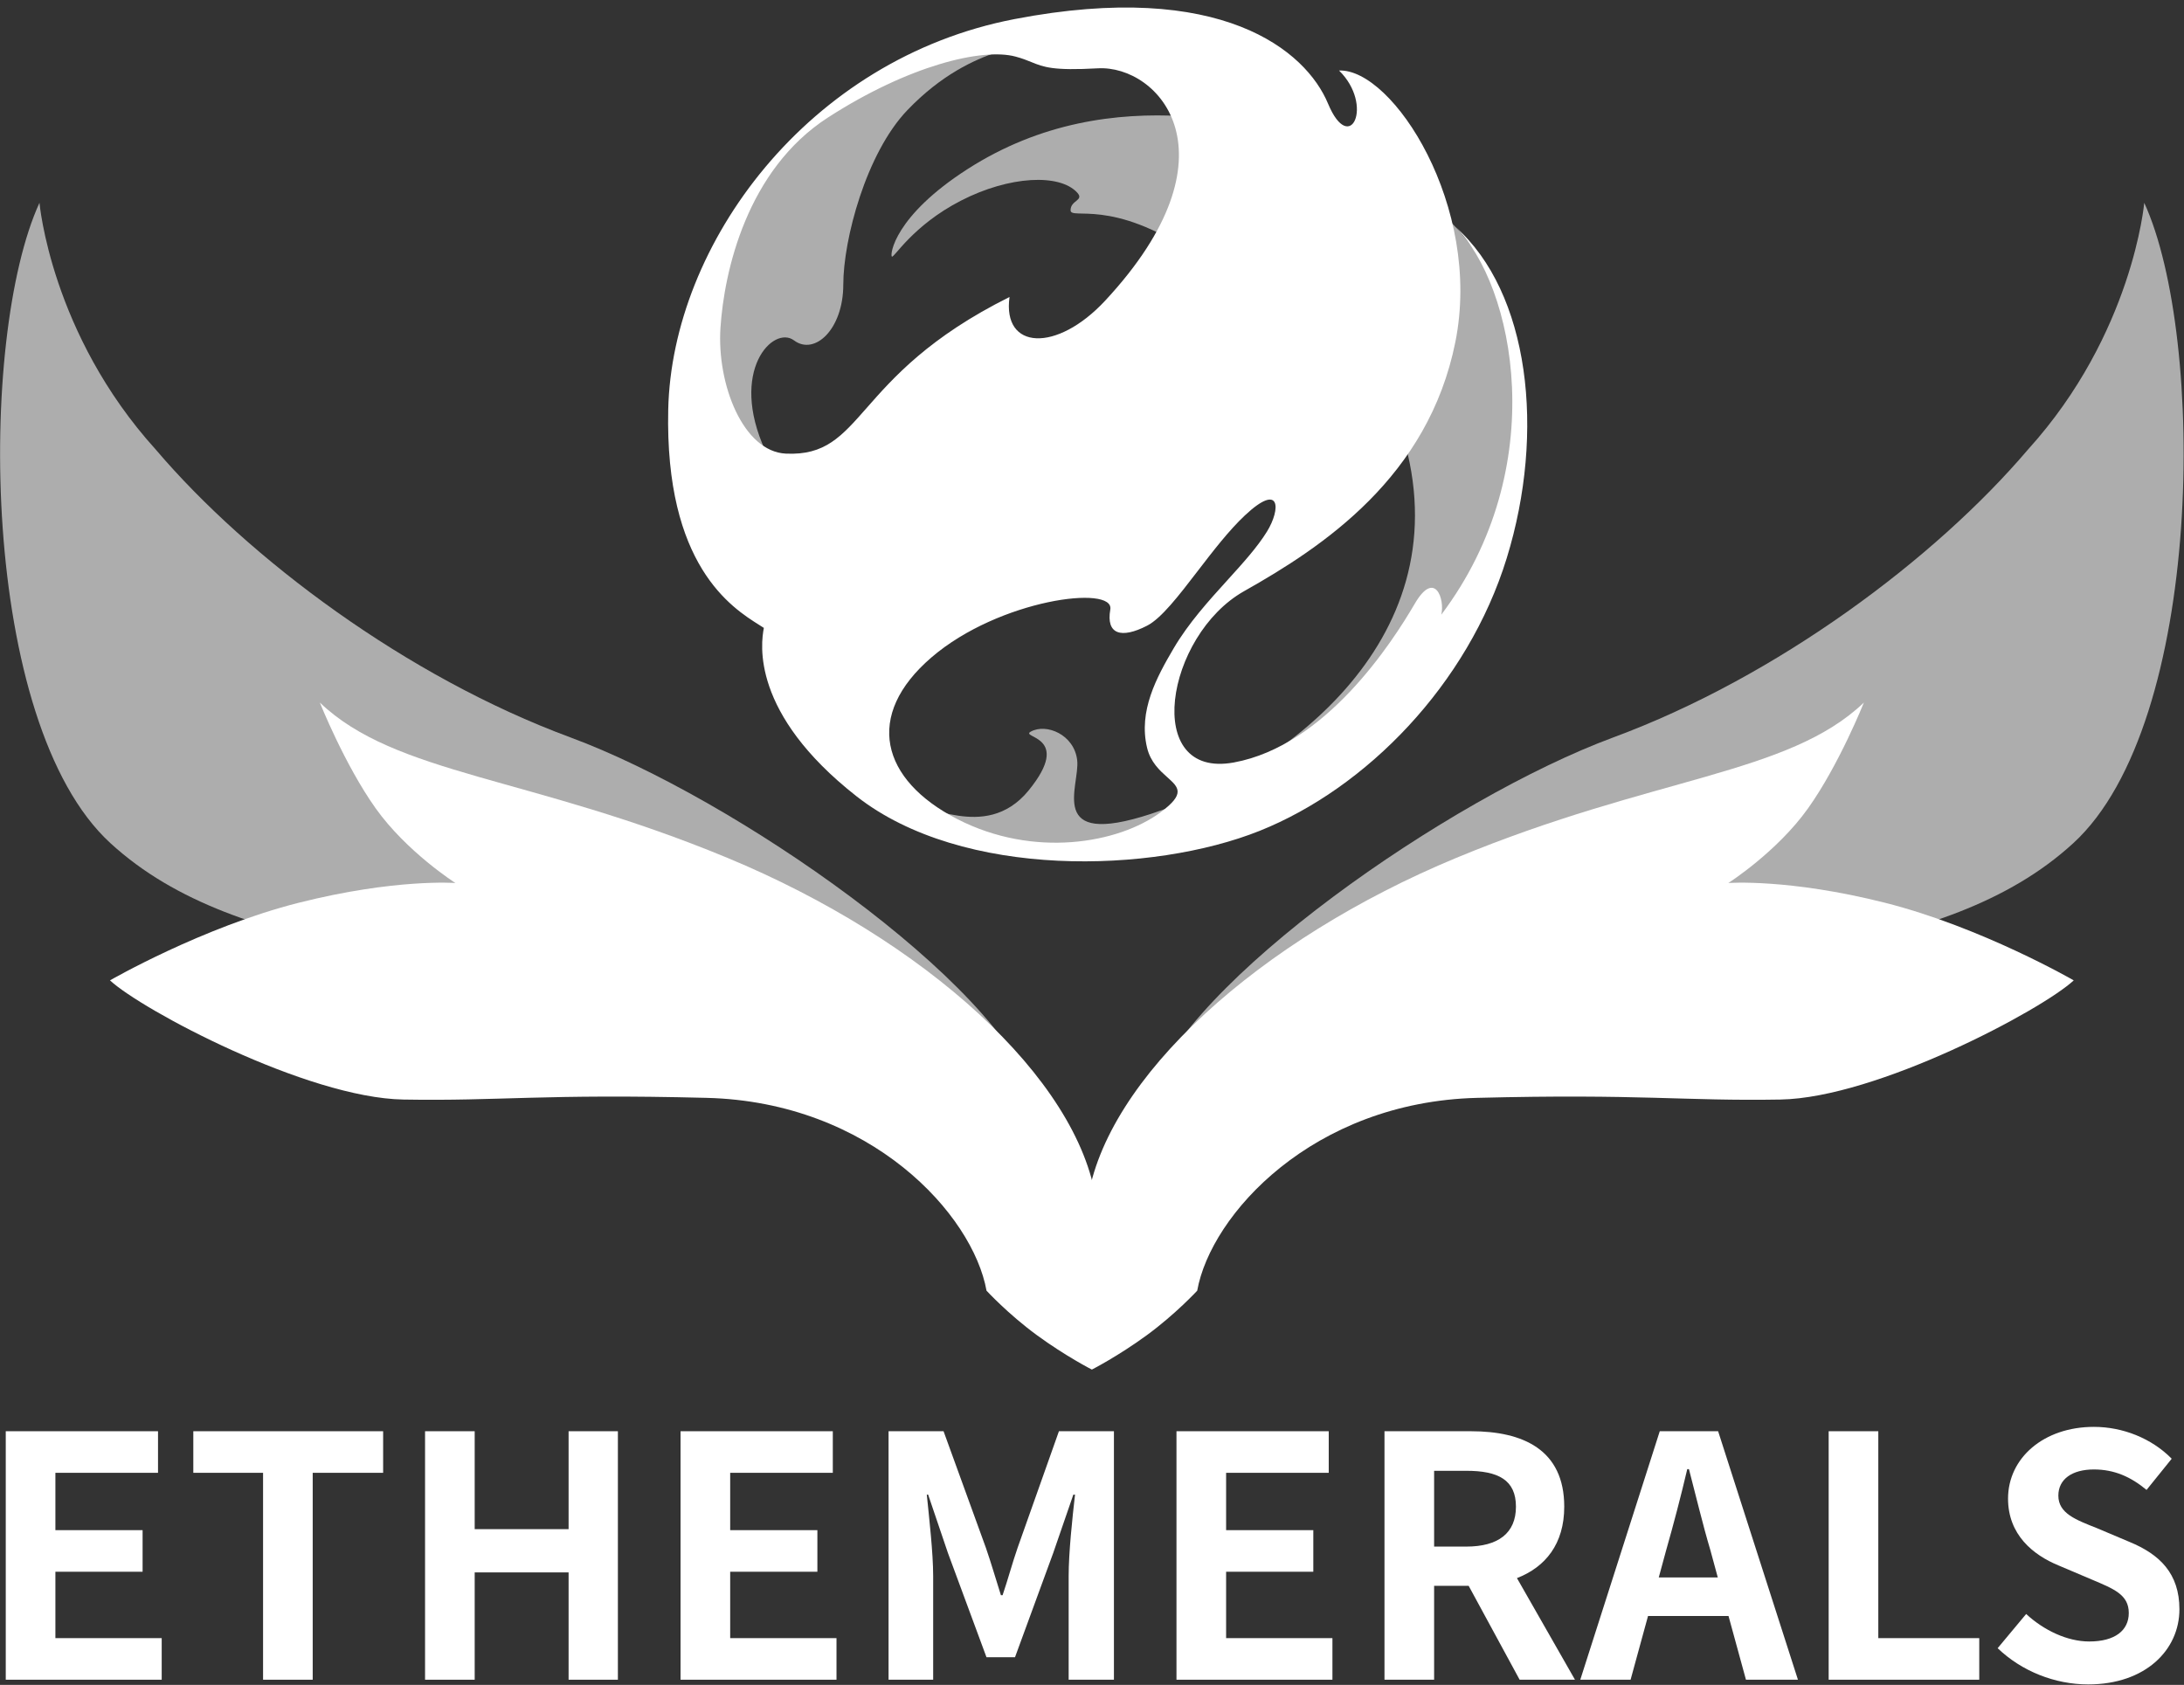 <svg width="267" height="206" viewBox="0 0 267 206" fill="none" xmlns="http://www.w3.org/2000/svg">
<rect x="0" y="0" width="267" height="206" fill="#333333" stroke="none"/>
<path d="M0.704 205.371H19.769V200.287H6.772V192.169H17.432V187.085H6.772V180.074H19.318V174.99H0.704V205.371Z" fill="white"/>
<path d="M32.161 205.371H38.229V180.074H46.839V174.99H23.633V180.074H32.161V205.371Z" fill="white"/>
<path d="M51.964 205.371H58.032V192.251H69.512V205.371H75.539V174.99H69.512V186.962H58.032V174.99H51.964V205.371Z" fill="white"/>
<path d="M83.199 205.371H102.264V200.287H89.267V192.169H99.927V187.085H89.267V180.074H101.813V174.99H83.199V205.371Z" fill="white"/>
<path d="M108.629 205.371H114.082V192.702C114.082 189.832 113.59 185.609 113.303 182.739H113.467L115.886 189.873L120.601 202.624H124.086L128.76 189.873L131.22 182.739H131.425C131.097 185.609 130.646 189.832 130.646 192.702V205.371H136.181V174.99H129.457L124.414 189.217C123.758 191.103 123.225 193.112 122.569 195.039H122.364C121.749 193.112 121.175 191.103 120.519 189.217L115.353 174.99H108.629V205.371Z" fill="white"/>
<path d="M143.828 205.371H162.893V200.287H149.896V192.169H160.556V187.085H149.896V180.074H162.442V174.99H143.828V205.371Z" fill="white"/>
<path d="M169.257 205.371H175.325V193.891H179.548L185.78 205.371H192.545L185.452 192.948C188.937 191.595 191.233 188.766 191.233 184.215C191.233 177.245 186.19 174.99 179.835 174.99H169.257V205.371ZM175.325 189.094V179.828H179.261C183.156 179.828 185.329 180.935 185.329 184.215C185.329 187.454 183.156 189.094 179.261 189.094H175.325Z" fill="white"/>
<path d="M203.69 189.545C204.592 186.388 205.494 182.944 206.273 179.623H206.478C207.339 182.903 208.159 186.388 209.102 189.545L210.004 192.866H202.788L203.69 189.545ZM193.194 205.371H199.344L201.476 197.581H211.316L213.448 205.371H219.803L210.045 174.99H202.911L193.194 205.371Z" fill="white"/>
<path d="M223.56 205.371H241.969V200.287H229.628V174.99H223.56V205.371Z" fill="white"/>
<path d="M255.288 205.945C262.299 205.945 266.44 201.722 266.44 196.761C266.44 192.374 264.021 190.037 260.331 188.52L256.354 186.839C253.771 185.814 251.639 185.035 251.639 182.862C251.639 180.853 253.32 179.664 255.985 179.664C258.486 179.664 260.495 180.566 262.422 182.165L265.497 178.352C263.037 175.851 259.511 174.457 255.985 174.457C249.835 174.457 245.489 178.27 245.489 183.231C245.489 187.659 248.564 190.119 251.639 191.39L255.698 193.112C258.404 194.26 260.249 194.957 260.249 197.212C260.249 199.344 258.568 200.697 255.411 200.697C252.746 200.697 249.876 199.344 247.703 197.335L244.218 201.517C247.17 204.346 251.229 205.945 255.288 205.945Z" fill="white"/>
<path d="M93.563 55.104C98.059 64.903 93.922 65.623 90.056 59.329C86.189 53.036 82.142 25.615 103.095 12.489C113.387 6.041 122.788 3.319 124.946 4.757C127.104 6.196 119.263 4.757 110.918 13.478C105.882 18.741 103.095 29.301 103.095 34.785C103.095 40.269 99.588 43.506 97.07 41.618C94.552 39.73 89.067 45.304 93.563 55.104Z" fill="white" fill-opacity="0.6"/>
<path d="M130.881 25.705C130.881 24.459 132.59 24.53 131.69 23.547C129.557 21.216 123.417 21.479 117.483 24.53C111.548 27.58 109.27 31.609 109.03 31.369C108.789 31.128 109.323 26.424 118.292 20.67C127.261 14.916 136.546 13.748 144.55 14.197C152.378 14.637 165.33 14.916 177.102 26.874C199.673 49.799 176.742 89.328 155.61 98.708C134.478 108.087 114.695 103.113 113.526 100.056C112.357 96.999 120.266 103.383 125.756 96.64C131.245 89.897 124.586 90.239 126.025 89.447C127.914 88.409 131.331 89.807 131.69 92.954C132.05 96.1 127.824 103.726 140.683 99.517C156.177 94.445 178.378 78.839 171.796 54.295C167.394 37.88 151.384 34.764 145.898 31.009C135.917 24.177 130.881 26.951 130.881 25.705Z" fill="white" fill-opacity="0.6"/>
<path fill-rule="evenodd" clip-rule="evenodd" d="M163.703 8.623C168.02 12.848 165.052 19.142 162.355 12.669C159.657 6.195 149.316 -2.525 124.047 2.33C98.778 7.184 82.143 29.84 81.693 50.069C81.269 69.138 89.475 74.305 92.828 76.417C93.032 76.545 93.218 76.662 93.383 76.771C93.023 78.659 91.764 87.2 104.713 97.359C117.662 107.518 140.953 106.799 153.992 101.585C167.031 96.37 179.44 83.693 184.206 68.23C188.972 52.766 186.971 35.752 177.906 27.716C185.105 34.83 189.781 57.127 176.203 75.153C176.652 73.264 175.421 69.607 172.965 73.804C170.178 78.569 162.085 91.156 150.844 93.223C139.604 95.291 142.481 77.699 152.103 72.275C161.725 66.852 174.611 58.34 177.925 41.798C181.238 25.255 170.268 8.353 163.703 8.623ZM135.108 36.763C129.171 43.147 122.518 42.787 123.418 36.313C113.574 41.212 109.185 46.202 105.966 49.863C102.863 53.391 100.848 55.683 96.081 55.463C90.865 55.222 87.628 47.012 88.078 40.09C88.527 33.167 91.315 20.76 101.206 14.377C111.098 7.993 120.09 5.836 124.137 6.915C124.983 7.14 125.564 7.377 126.099 7.595C127.585 8.2 128.721 8.662 134.208 8.353C141.672 7.933 151.744 18.872 135.108 36.763ZM146.414 69.827C148.266 67.415 150.23 64.858 152.193 63.015C156.599 58.88 156.582 62.254 154.891 64.993C153.714 66.9 151.951 68.844 150.065 70.924C147.771 73.452 145.296 76.18 143.471 79.288C141.401 82.812 139.154 86.93 140.233 91.425C140.658 93.195 141.794 94.213 142.702 95.026C144.101 96.278 144.959 97.048 141.852 99.337C136.726 103.113 126.385 104.952 117.033 100.146C107.681 95.34 105.613 87.469 113.886 80.367C122.159 73.264 136.277 71.466 135.737 74.523C135.198 77.58 137.086 78.119 140.233 76.501C141.978 75.604 144.11 72.828 146.414 69.827Z" fill="white"/>
<path d="M140.487 134.077C144.797 120.121 177.216 97.556 197.234 90.159C217.252 82.761 236.572 68.314 247.927 54.963C260.754 40.803 262.139 24.795 262.139 24.795C269.682 41.213 269.476 88.414 253.468 103.088C237.46 117.761 210.724 116.34 179.687 124.431C179.687 124.431 139.18 138.31 140.487 134.077Z" fill="white" fill-opacity="0.6"/>
<path d="M126.48 134.077C122.17 120.121 89.751 97.556 69.733 90.159C49.715 82.761 30.395 68.314 19.04 54.963C6.213 40.803 4.827 24.795 4.827 24.795C-2.715 41.213 -2.51 88.414 13.499 103.088C29.507 117.761 56.243 116.34 87.28 124.431C87.28 124.431 127.787 138.31 126.48 134.077Z" fill="white" fill-opacity="0.6"/>
<path d="M180.559 134.231C160.497 134.744 148.029 148.494 146.362 157.806C146.362 157.806 143.723 160.668 140.205 163.244C136.686 165.82 133.483 167.451 133.483 167.451L132.201 157.344C132.765 148.083 132.086 152.7 132.945 146.852C135.151 131.819 153.93 114.888 178.045 104.884C202.16 94.879 218.578 94.776 227.865 85.9C227.865 85.9 224.838 93.494 221.041 98.829C217.244 104.165 211.293 107.962 211.293 107.962C211.293 107.962 218.63 107.398 230.431 110.373C242.232 113.349 253.519 119.865 253.519 119.865C249.671 123.456 229.456 134.231 217.655 134.436C205.854 134.641 200.62 133.718 180.559 134.231Z" fill="white"/>
<path d="M86.408 134.231C106.469 134.744 118.937 148.494 120.605 157.806C120.605 157.806 123.243 160.668 126.762 163.244C130.281 165.82 133.483 167.451 133.483 167.451L134.766 157.344C134.202 148.083 134.88 152.7 134.022 146.852C131.816 131.819 113.037 114.888 88.922 104.884C64.807 94.879 48.388 94.776 39.102 85.9C39.102 85.9 42.129 93.494 45.925 98.829C49.722 104.165 55.674 107.962 55.674 107.962C55.674 107.962 48.337 107.398 36.536 110.373C24.735 113.349 13.447 119.865 13.447 119.865C17.295 123.456 37.511 134.231 49.312 134.436C61.113 134.641 66.346 133.718 86.408 134.231Z" fill="white"/>
</svg>
